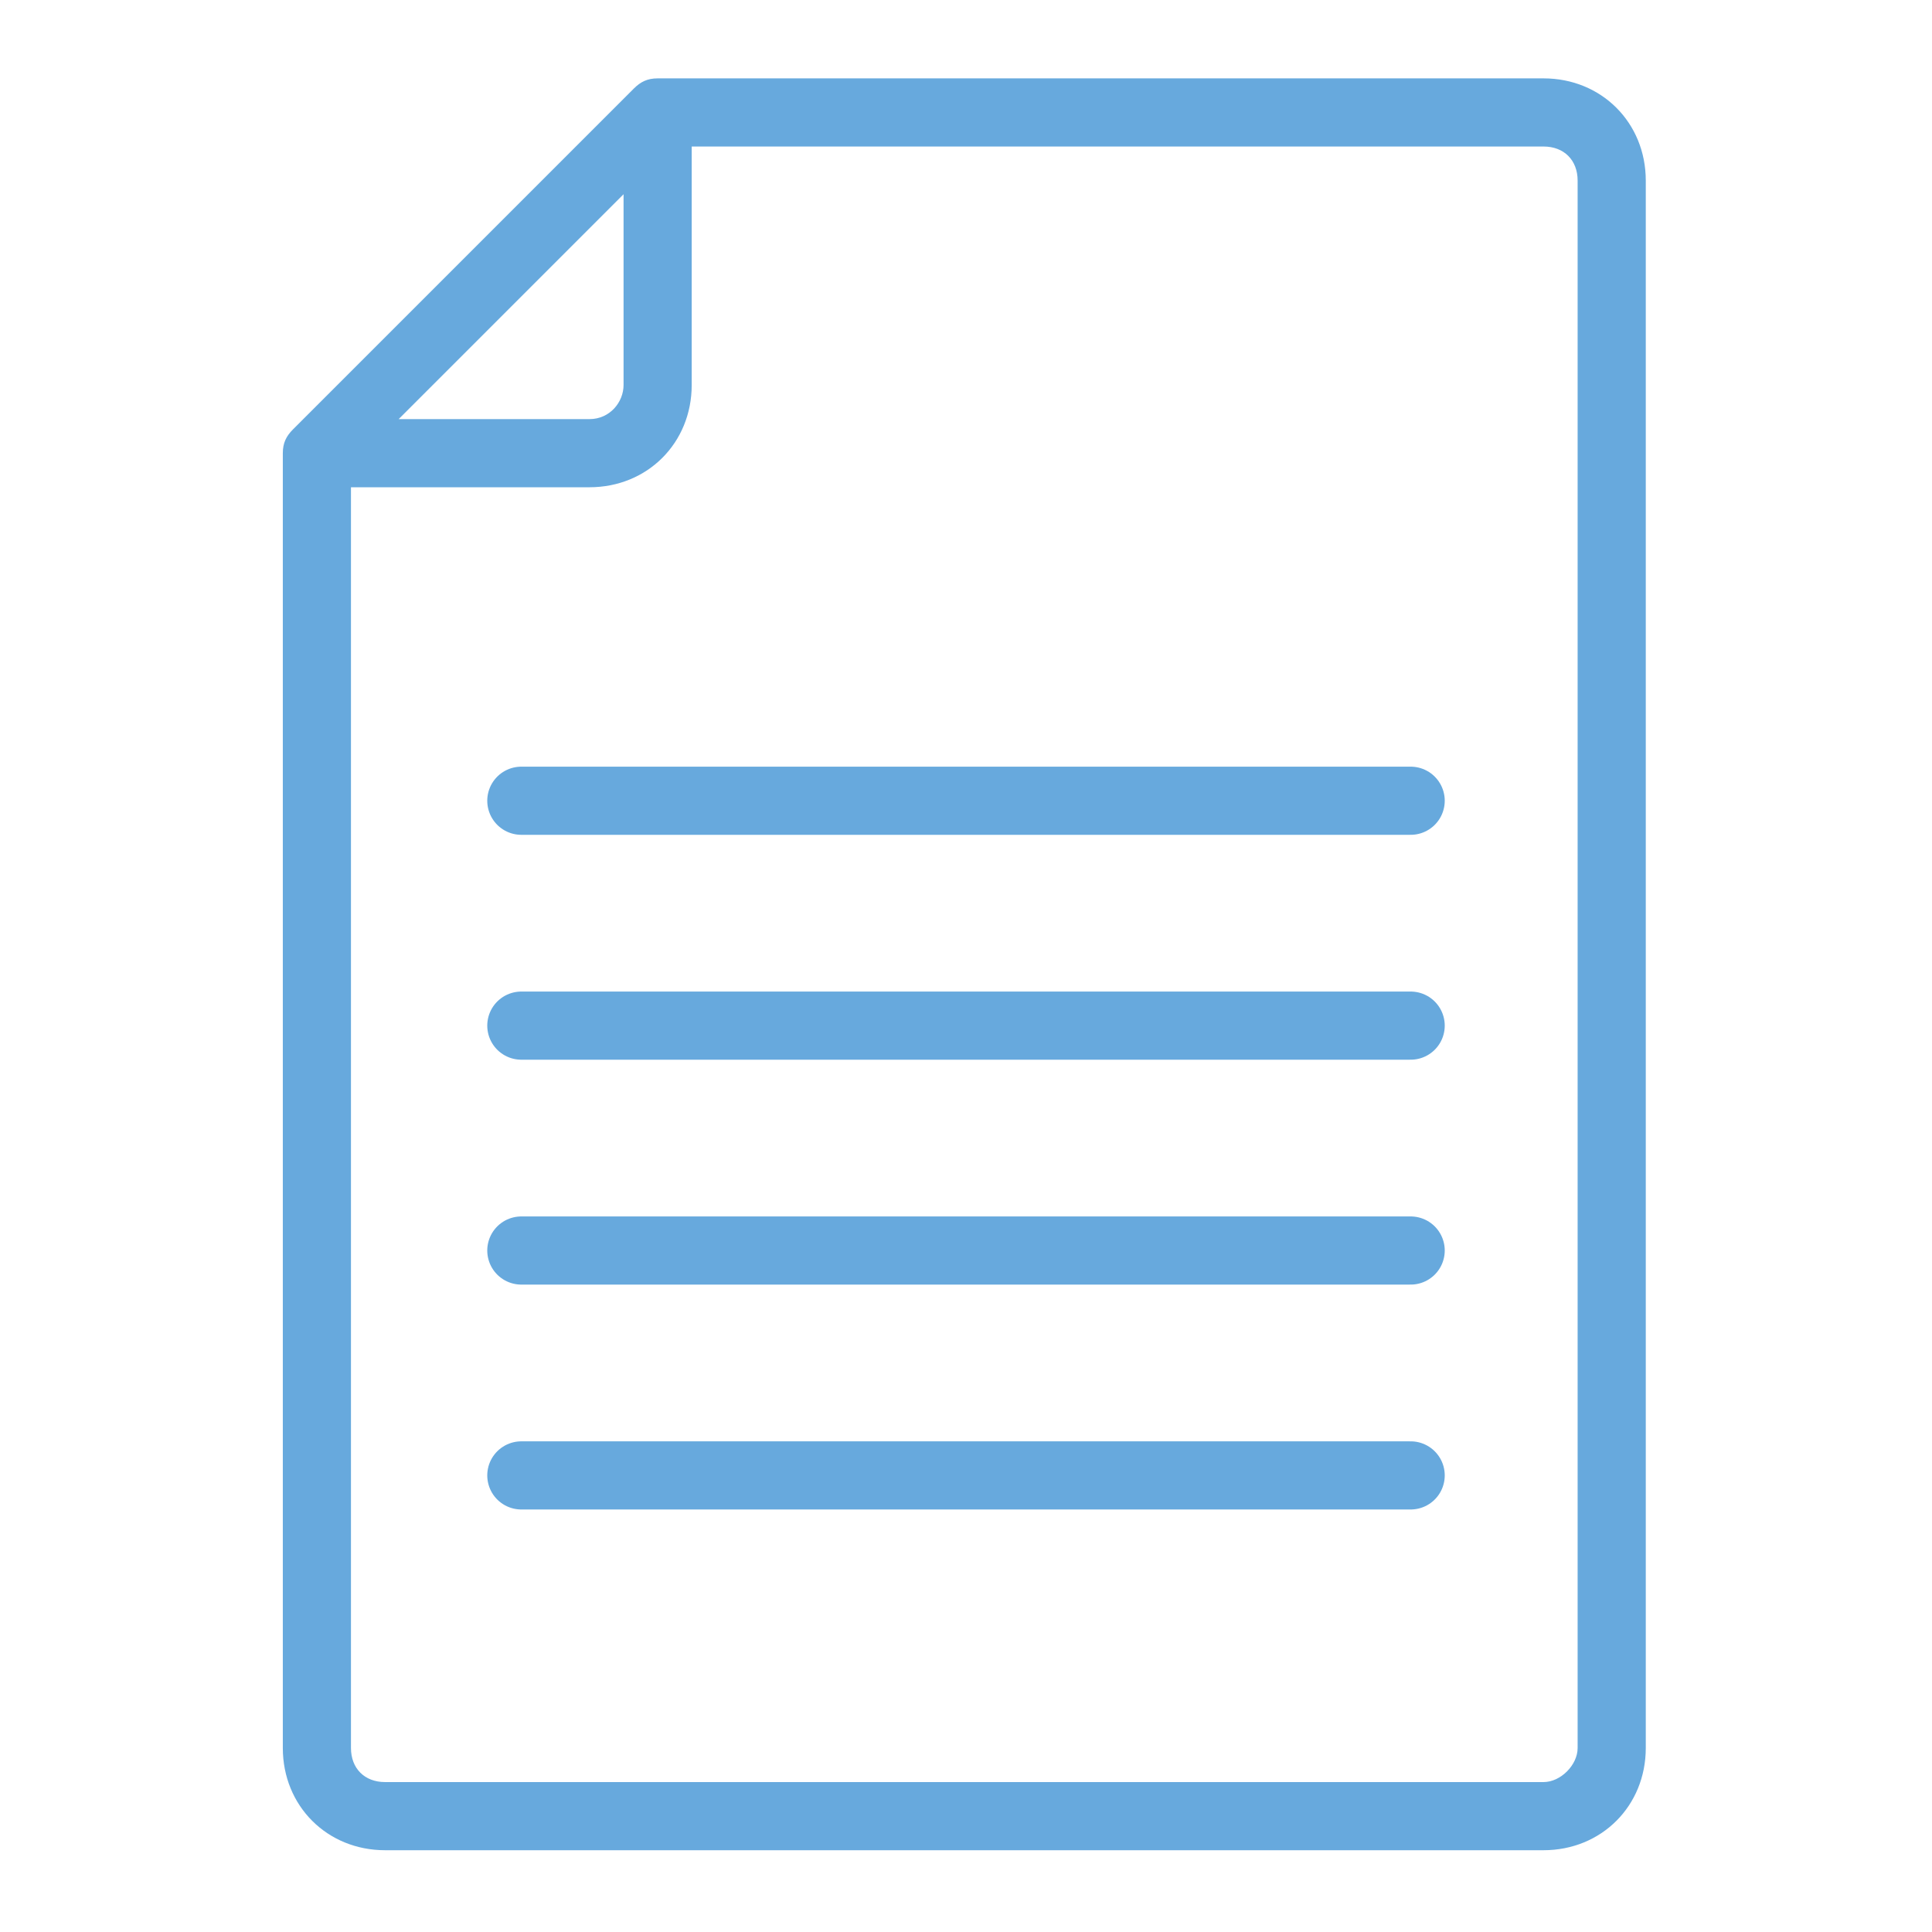 <?xml version="1.0" encoding="utf-8"?>
<!-- Generator: Adobe Illustrator 21.1.0, SVG Export Plug-In . SVG Version: 6.00 Build 0)  -->
<svg version="1.1" id="Calque_1" xmlns="http://www.w3.org/2000/svg" xmlns:xlink="http://www.w3.org/1999/xlink" x="0px" y="0px"
	 viewBox="0 0 56.7 56.7" style="enable-background:new 0 0 56.7 56.7;" xml:space="preserve">
<style type="text/css">
	.st0{fill:#67A9DD;}
	.st1{fill:none;stroke:#67A9DD;stroke-width:2;stroke-linecap:round;stroke-miterlimit:10;}
</style>
<path class="st0" d="M48.3,14.3v-9c0-1.7-1.3-3-3-3h-26c-0.3,0-0.5,0.1-0.7,0.3l-10,10c-0.2,0.2-0.3,0.4-0.3,0.7v38c0,1.7,1.3,3,3,3
	h34c1.7,0,3-1.3,3-3v-3 M18.3,5.7v5.6c0,0.5-0.4,1-1,1h-5.6L18.3,5.7z M46.3,48.3v3c0,0.5-0.5,1-1,1h-34c-0.6,0-1-0.4-1-1v-37h7
	c1.7,0,3-1.3,3-3v-7h25c0.6,0,1,0.4,1,1v9V48.3z"/>
<line class="st1" x1="15.3" y1="23.5" x2="41.4" y2="23.5"/>
<line class="st1" x1="15.3" y1="30.1" x2="41.4" y2="30.1"/>
<line class="st1" x1="15.3" y1="36.7" x2="41.4" y2="36.7"/>
<line class="st1" x1="15.3" y1="43.3" x2="41.4" y2="43.3"/>
</svg>
